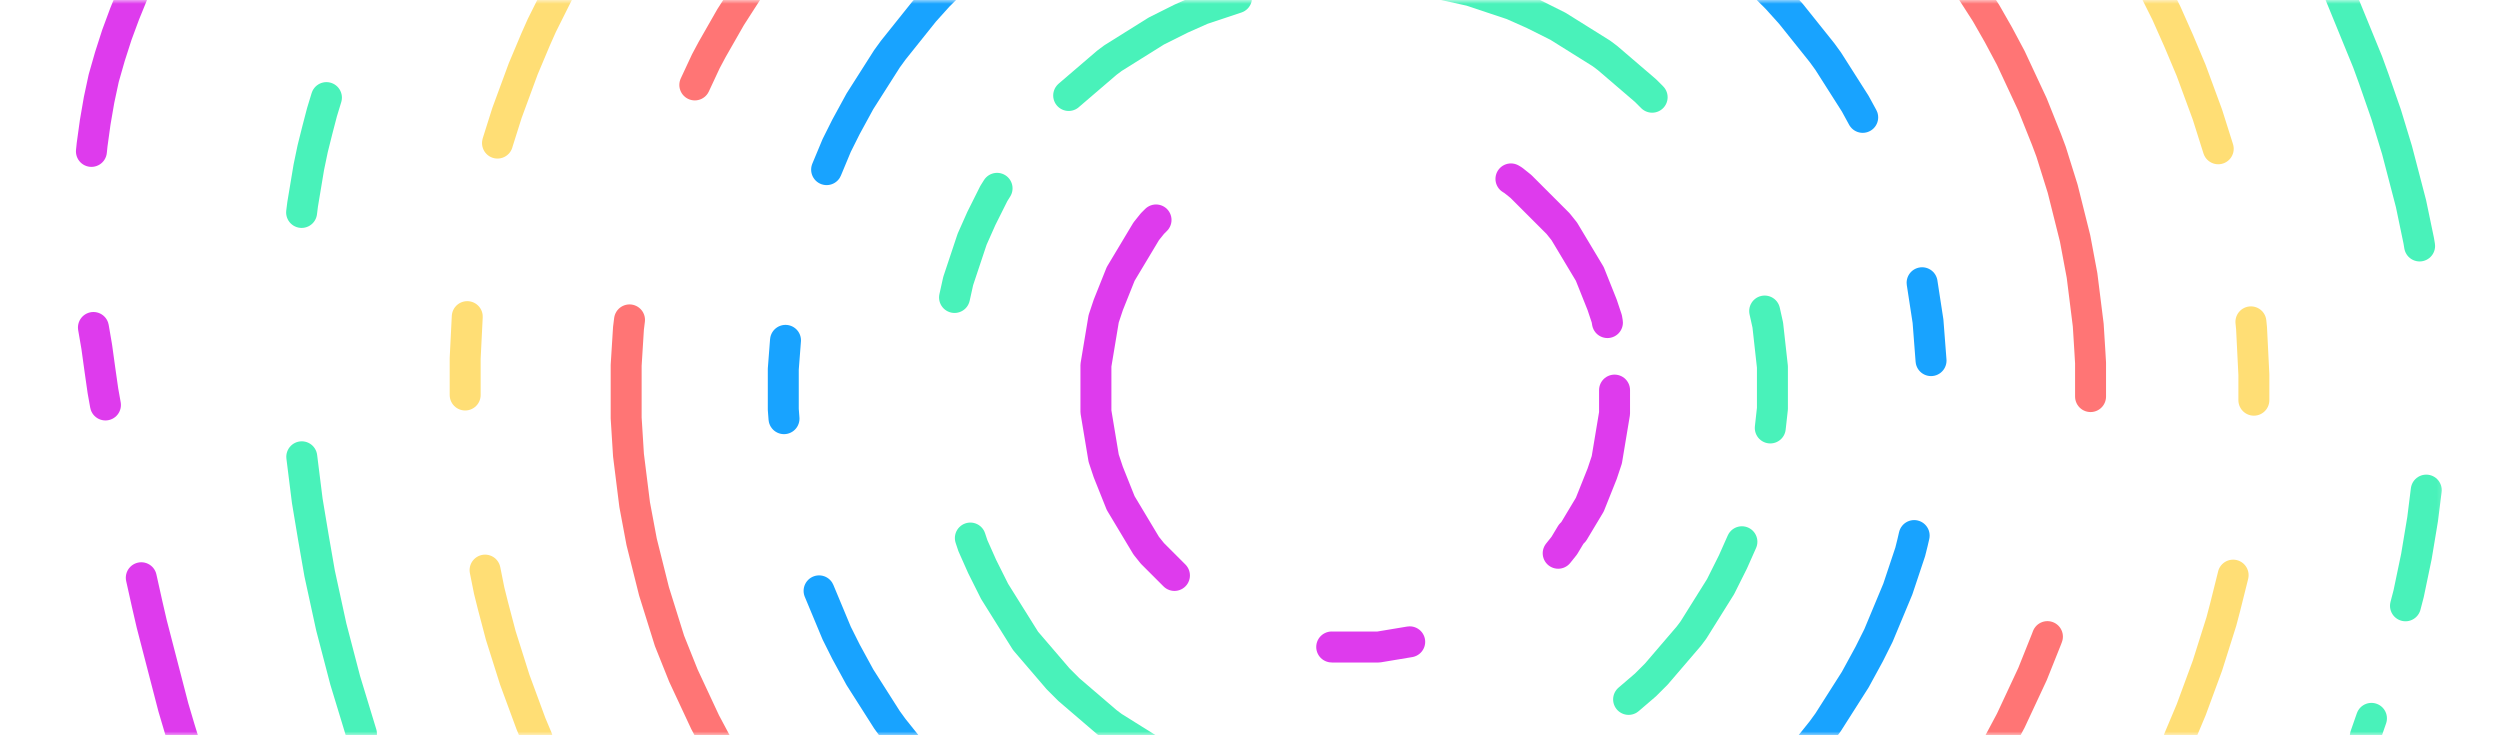 <?xml version="1.0" encoding="utf-8"?>
<!-- Generator: Adobe Illustrator 24.1.0, SVG Export Plug-In . SVG Version: 6.00 Build 0)  -->
<svg version="1.1" id="Layer_1" xmlns="http://www.w3.org/2000/svg" xmlns:xlink="http://www.w3.org/1999/xlink" x="0px" y="0px"
	 viewBox="0 0 323 95" enable-background="new 0 0 323 95" xml:space="preserve">
<g id="Page-1">
	<g id="DevSecOps-UI-_x2013_-Navigation" transform="translate(-1468, 0)">
		<g id="Group-11" transform="translate(1468, 0)">
			<g id="Mask">
			</g>
			<defs>
				<filter id="Adobe_OpacityMaskFilter" filterUnits="userSpaceOnUse" x="9.3" y="-5" width="306.9" height="103.9">
					<feColorMatrix  type="matrix" values="1 0 0 0 0  0 1 0 0 0  0 0 1 0 0  0 0 0 1 0"/>
				</filter>
			</defs>
			<mask maskUnits="userSpaceOnUse" x="9.3" y="-5" width="306.9" height="103.9" id="mask-2_1_">
				<g filter="url(#Adobe_OpacityMaskFilter)">
					<rect id="path-1_1_" fill-rule="evenodd" clip-rule="evenodd" fill="#FFFFFF" width="332" height="95"/>
				</g>
			</mask>
			<g mask="url(#mask-2_1_)">
				<g transform="translate(11, -114)">
					
						<path id="Stroke-1" fill="none" stroke="#DE3BED" stroke-width="4" stroke-linecap="round" stroke-linejoin="round" stroke-dasharray="22.8,22.8,10.134,22.8,50.668,50.668" d="
						M197.6,164.4l0,0.6l0,0.6l0,0.6l0,0.6l0,0.6l-0.1,0.6l-0.1,0.6l-0.1,0.6l-0.1,0.6l-0.1,0.6l-0.1,0.6l-0.1,0.6l-0.1,0.6
						l-0.1,0.6l-0.1,0.6l-0.2,0.6l-0.2,0.6l-0.2,0.6l-0.2,0.5l-0.2,0.5l-0.2,0.5l-0.2,0.5l-0.2,0.5l-0.2,0.5l-0.2,0.5l-0.2,0.5
						l-0.3,0.5l-0.3,0.5l-0.3,0.5l-0.3,0.5l-0.3,0.5l-0.3,0.5l-0.3,0.5L192,183l-0.3,0.5l-0.3,0.5l-0.3,0.5l-0.4,0.5l-0.4,0.5
						l-0.4,0.4l-0.4,0.4l-0.4,0.4l-0.4,0.4l-0.4,0.4l-0.4,0.4l-0.4,0.4l-0.4,0.4l-0.4,0.4l-0.4,0.4l-0.4,0.4l-0.4,0.4l-0.5,0.4
						l-0.5,0.4l-0.5,0.3l-0.5,0.3L183,192l-0.5,0.3l-0.5,0.3l-0.5,0.3l-0.5,0.3l-0.5,0.3l-0.5,0.3l-0.5,0.3l-0.5,0.3l-0.5,0.2
						l-0.5,0.2l-0.5,0.2l-0.5,0.2l-0.5,0.2l-0.5,0.2l-0.5,0.2l-0.6,0.2l-0.6,0.2l-0.6,0.2l-0.6,0.2l-0.6,0.1l-0.6,0.1l-0.6,0.1
						l-0.6,0.1l-0.6,0.1l-0.6,0.1l-0.6,0.1l-0.6,0.1l-0.6,0.1l-0.6,0.1l-0.6,0l-0.6,0l-0.6,0l-0.6,0l-0.6,0l-0.6,0l-0.6,0l-0.6,0
						l-0.6,0l-0.6,0l-0.6-0.1l-0.6-0.1l-0.6-0.1l-0.6-0.1l-0.6-0.1l-0.6-0.1l-0.6-0.1l-0.6-0.1l-0.6-0.1l-0.6-0.1l-0.6-0.2l-0.6-0.2
						l-0.6-0.2l-0.6-0.2l-0.5-0.2l-0.5-0.2l-0.5-0.2l-0.5-0.2l-0.5-0.2l-0.5-0.2l-0.5-0.2l-0.5-0.3l-0.5-0.3l-0.5-0.3l-0.5-0.3
						l-0.5-0.3l-0.5-0.3l-0.5-0.3l-0.5-0.3l-0.5-0.3l-0.5-0.3l-0.5-0.3l-0.5-0.4l-0.5-0.4l-0.4-0.4l-0.4-0.4l-0.4-0.4l-0.4-0.4
						l-0.4-0.4l-0.4-0.4l-0.4-0.4l-0.4-0.4l-0.4-0.4l-0.4-0.4l-0.4-0.4l-0.4-0.4l-0.4-0.5l-0.4-0.5l-0.3-0.5l-0.3-0.5l-0.3-0.5
						l-0.3-0.5l-0.3-0.5l-0.3-0.5l-0.3-0.5l-0.3-0.5l-0.3-0.5l-0.3-0.5l-0.3-0.5l-0.2-0.5l-0.2-0.5l-0.2-0.5l-0.2-0.5l-0.2-0.5
						l-0.2-0.5l-0.2-0.5l-0.2-0.5l-0.2-0.6l-0.2-0.6l-0.2-0.6l-0.1-0.6l-0.1-0.6l-0.1-0.6l-0.1-0.6l-0.1-0.6l-0.1-0.6l-0.1-0.6
						l-0.1-0.6l-0.1-0.6l-0.1-0.6l0-0.6l0-0.6l0-0.6l0-0.6l0-0.6l0-0.6l0-0.6l0-0.6l0-0.6l0-0.6l0.1-0.6l0.1-0.6l0.1-0.6l0.1-0.6
						l0.1-0.6l0.1-0.6l0.1-0.6l0.1-0.6l0.1-0.6l0.1-0.6l0.2-0.6l0.2-0.6l0.2-0.6l0.2-0.5l0.2-0.5l0.2-0.5l0.2-0.5l0.2-0.5l0.2-0.5
						l0.2-0.5l0.2-0.5l0.3-0.5l0.3-0.5l0.3-0.5l0.3-0.5l0.3-0.5l0.3-0.5l0.3-0.5l0.3-0.5l0.3-0.5l0.3-0.5l0.3-0.5l0.4-0.5l0.4-0.5
						l0.4-0.4l0.4-0.4l0.4-0.4l0.4-0.4l0.4-0.4l0.4-0.4l0.4-0.4l0.4-0.4l0.4-0.4l0.4-0.4l0.4-0.4l0.4-0.4l0.5-0.4l0.5-0.4l0.5-0.3
						l0.5-0.3l0.5-0.3l0.5-0.3l0.5-0.3l0.5-0.3l0.5-0.3l0.5-0.3l0.5-0.3l0.5-0.3l0.5-0.3l0.5-0.2l0.5-0.2l0.5-0.2l0.5-0.2l0.5-0.2
						l0.5-0.2l0.5-0.2l0.6-0.2l0.6-0.2l0.6-0.2l0.6-0.2l0.6-0.1l0.6-0.1l0.6-0.1l0.6-0.1l0.6-0.1l0.6-0.1l0.6-0.1l0.6-0.1l0.6-0.1
						l0.6-0.1l0.6,0l0.6,0l0.6,0l0.6,0l0.6,0l0.6,0l0.6,0l0.6,0l0.6,0l0.6,0l0.6,0.1l0.6,0.1l0.6,0.1l0.6,0.1l0.6,0.1l0.6,0.1
						l0.6,0.1l0.6,0.1l0.6,0.1l0.6,0.1l0.6,0.2l0.6,0.2l0.6,0.2l0.6,0.2l0.5,0.2l0.5,0.2l0.5,0.2l0.5,0.2l0.5,0.2l0.5,0.2l0.5,0.2
						l0.5,0.3l0.5,0.3l0.5,0.3l0.5,0.3l0.5,0.3l0.5,0.3l0.5,0.3l0.5,0.3l0.5,0.3l0.5,0.3l0.5,0.3l0.5,0.4l0.5,0.4l0.4,0.4l0.4,0.4
						l0.4,0.4l0.4,0.4l0.4,0.4l0.4,0.4l0.4,0.4l0.4,0.4l0.4,0.4l0.4,0.4l0.4,0.4l0.4,0.4l0.4,0.5l0.4,0.5l0.3,0.5l0.3,0.5l0.3,0.5
						l0.3,0.5l0.3,0.5l0.3,0.5l0.3,0.5l0.3,0.5l0.3,0.5l0.3,0.5l0.3,0.5l0.2,0.5l0.2,0.5l0.2,0.5l0.2,0.5l0.2,0.5l0.2,0.5l0.2,0.5
						l0.2,0.5l0.2,0.6l0.2,0.6l0.2,0.6l0.1,0.6l0.1,0.6l0.1,0.6l0.1,0.6l0.1,0.6l0.1,0.6l0.1,0.6l0.1,0.6l0.1,0.6l0.1,0.6l0,0.6
						l0,0.6l0,0.6l0,0.6L197.6,164.4z"/>
					
						<path id="Stroke-2_3_" fill="none" stroke="#49F2BA" stroke-width="4" stroke-linecap="round" stroke-linejoin="round" stroke-dasharray="36.667,31.667,15.2,15.2,25.334,25.334" d="
						M170,111.1l0.9,0.1l0.9,0.1l0.9,0.1l0.9,0.2l0.9,0.2l0.9,0.2l0.9,0.2l0.9,0.2l0.9,0.2l0.9,0.2l0.9,0.3l0.9,0.3l0.9,0.3l0.9,0.3
						l0.9,0.3l0.9,0.3l0.9,0.4l0.9,0.4l0.9,0.4l0.8,0.4l0.8,0.4l0.8,0.4l0.8,0.4l0.8,0.5l0.8,0.5l0.8,0.5l0.8,0.5l0.8,0.5l0.8,0.5
						l0.8,0.5l0.8,0.6l0.7,0.6l0.7,0.6l0.7,0.6l0.7,0.6l0.7,0.6l0.7,0.6l0.7,0.6l0.7,0.7l0.7,0.7l0.6,0.7l0.6,0.7l0.6,0.7l0.6,0.7
						l0.6,0.7l0.6,0.7l0.6,0.7l0.6,0.8l0.5,0.8l0.5,0.8l0.5,0.8l0.5,0.8l0.5,0.8l0.5,0.8l0.5,0.8l0.4,0.8l0.4,0.8l0.4,0.8l0.4,0.8
						l0.4,0.9l0.4,0.9l0.4,0.9l0.3,0.9l0.3,0.9l0.3,0.9l0.3,0.9l0.3,0.9l0.3,0.9l0.3,0.9l0.2,0.9l0.2,0.9l0.2,0.9l0.2,0.9l0.2,0.9
						l0.2,0.9l0.1,0.9l0.1,0.9l0.1,0.9l0.1,0.9l0.1,0.9l0.1,0.9l0,0.9l0,0.9l0,0.9l0,0.9l0,0.9l0,0.9l-0.1,0.9l-0.1,0.9l-0.1,0.9
						l-0.1,0.9l-0.1,0.9l-0.1,0.9l-0.2,0.9l-0.2,0.9l-0.2,0.9l-0.2,0.9l-0.2,0.9l-0.2,0.9l-0.3,0.9l-0.3,0.9l-0.3,0.9l-0.3,0.9
						l-0.3,0.9l-0.3,0.9l-0.3,0.9l-0.4,0.9l-0.4,0.9l-0.4,0.9l-0.4,0.8l-0.4,0.8l-0.4,0.8l-0.4,0.8l-0.5,0.8l-0.5,0.8l-0.5,0.8
						l-0.5,0.8l-0.5,0.8l-0.5,0.8l-0.5,0.8l-0.6,0.8l-0.6,0.7l-0.6,0.7l-0.6,0.7l-0.6,0.7l-0.6,0.7l-0.6,0.7l-0.6,0.7l-0.7,0.7
						l-0.7,0.7l-0.7,0.6l-0.7,0.6l-0.7,0.6l-0.7,0.6l-0.7,0.6l-0.7,0.6l-0.7,0.6l-0.8,0.6l-0.8,0.5l-0.8,0.5l-0.8,0.5l-0.8,0.5
						l-0.8,0.5l-0.8,0.5"/>
					
						<path id="Stroke-2_1_" fill="none" stroke="#49F2BA" stroke-width="4" stroke-linecap="round" stroke-linejoin="round" stroke-dasharray="36.667,31.667,15.2,15.2,25.334,25.334" d="
						M137.6,210.9l-0.8-0.5l-0.8-0.5l-0.8-0.5l-0.8-0.5l-0.8-0.5l-0.8-0.5l-0.8-0.6l-0.7-0.6l-0.7-0.6l-0.7-0.6l-0.7-0.6l-0.7-0.6
						l-0.7-0.6l-0.7-0.6l-0.7-0.7l-0.7-0.7l-0.6-0.7l-0.6-0.7l-0.6-0.7l-0.6-0.7l-0.6-0.7l-0.6-0.7l-0.6-0.7L121,196l-0.5-0.8
						l-0.5-0.8l-0.5-0.8l-0.5-0.8l-0.5-0.8l-0.5-0.8l-0.5-0.8l-0.4-0.8l-0.4-0.8l-0.4-0.8l-0.4-0.8l-0.4-0.9l-0.4-0.9l-0.4-0.9
						l-0.3-0.9l-0.3-0.9l-0.3-0.9l-0.3-0.9l-0.3-0.9l-0.3-0.9l-0.3-0.9l-0.2-0.9l-0.2-0.9l-0.2-0.9l-0.2-0.9l-0.2-0.9l-0.2-0.9
						l-0.1-0.9l-0.1-0.9l-0.1-0.9l-0.1-0.9l-0.1-0.9l-0.1-0.9l0-0.9l0-0.9l0-0.9l0-0.9l0-0.9l0-0.9l0.1-0.9l0.1-0.9l0.1-0.9l0.1-0.9
						l0.1-0.9l0.1-0.9l0.2-0.9l0.2-0.9l0.2-0.9l0.2-0.9l0.2-0.9l0.2-0.9l0.2-0.9l0.3-0.9l0.3-0.9l0.3-0.9l0.3-0.9l0.3-0.9l0.3-0.9
						l0.4-0.9l0.4-0.9l0.4-0.9l0.4-0.8l0.4-0.8l0.4-0.8l0.4-0.8l0.5-0.8l0.5-0.8l0.5-0.8l0.5-0.8l0.5-0.8l0.5-0.8l0.5-0.8l0.6-0.8
						l0.6-0.7l0.6-0.7l0.6-0.7l0.6-0.7l0.6-0.7l0.6-0.7l0.6-0.7l0.7-0.7l0.7-0.7l0.7-0.6l0.7-0.6l0.7-0.6l0.7-0.6l0.7-0.6l0.7-0.6
						l0.7-0.6l0.8-0.6l0.8-0.5l0.8-0.5l0.8-0.5l0.8-0.5l0.8-0.5l0.8-0.5l0.8-0.5l0.8-0.4l0.8-0.4l0.8-0.4l0.8-0.4l0.9-0.4l0.9-0.4
						l0.9-0.4l0.9-0.3l0.9-0.3l0.9-0.3l0.9-0.3l0.9-0.3l0.9-0.3l0.9-0.2l0.9-0.2l0.9-0.2l0.9-0.2l0.9-0.2l0.9-0.2l0.9-0.2l0.9-0.1
						l0.9-0.1l0.9-0.1"/>
					
						<path id="Stroke-3_3_" fill="none" stroke="#18A3FF" stroke-width="4" stroke-linecap="round" stroke-linejoin="round" stroke-dasharray="22.8,22.8,10.134,22.8,50.668,50.668" d="
						M106,210.1l-0.8-1l-0.8-1l-0.8-1.1l-0.7-1.1l-0.7-1.1l-0.7-1.1l-0.7-1.1l-0.7-1.1l-0.6-1.1l-0.6-1.1l-0.6-1.1l-0.6-1.2
						l-0.6-1.2l-0.5-1.2l-0.5-1.2l-0.5-1.2l-0.5-1.2l-0.5-1.2l-0.4-1.2l-0.4-1.2l-0.4-1.2l-0.4-1.2l-0.3-1.2l-0.3-1.3l-0.3-1.3
						l-0.3-1.3l-0.3-1.3l-0.2-1.3l-0.2-1.3l-0.2-1.3l-0.2-1.3l-0.1-1.3l-0.1-1.3l-0.1-1.3l-0.1-1.3l-0.1-1.3l0-1.3l0-1.3l0-1.3
						l0-1.3l0.1-1.3l0.1-1.3l0.1-1.3l0.1-1.3l0.1-1.3l0.2-1.3l0.2-1.3l0.2-1.3l0.2-1.3l0.3-1.3l0.3-1.3l0.3-1.3l0.3-1.3l0.3-1.2
						l0.4-1.2l0.4-1.2l0.4-1.2l0.4-1.2l0.5-1.2l0.5-1.2l0.5-1.2l0.5-1.2l0.5-1.2l0.6-1.2l0.6-1.2l0.6-1.1l0.6-1.1l0.6-1.1l0.7-1.1
						l0.7-1.1l0.7-1.1l0.7-1.1l0.7-1.1l0.8-1.1l0.8-1l0.8-1l0.8-1l0.8-1l0.8-1l0.9-1l0.9-1l0.9-0.9l0.9-0.9l0.9-0.9"/>
					
						<path id="Stroke-3_2_" fill="none" stroke="#18A3FF" stroke-width="4" stroke-linecap="round" stroke-linejoin="round" stroke-dasharray="22.8,22.8,10.134,22.8,50.668,50.668" d="
						M215.9,111.1l0.9,0.9l0.9,0.9l0.9,0.9l0.9,1l0.9,1l0.8,1l0.8,1l0.8,1l0.8,1l0.8,1l0.8,1.1l0.7,1.1l0.7,1.1l0.7,1.1l0.7,1.1
						l0.7,1.1l0.6,1.1l0.6,1.1l0.6,1.1l0.6,1.2l0.6,1.2l0.5,1.2l0.5,1.2l0.5,1.2l0.5,1.2l0.5,1.2l0.4,1.2l0.4,1.2l0.4,1.2l0.4,1.2
						l0.3,1.2l0.3,1.3l0.3,1.3l0.3,1.3l0.3,1.3l0.2,1.3l0.2,1.3l0.2,1.3l0.2,1.3l0.1,1.3l0.1,1.3l0.1,1.3l0.1,1.3l0.1,1.3l0,1.3
						l0,1.3l0,1.3l0,1.3l-0.1,1.3l-0.1,1.3l-0.1,1.3l-0.1,1.3l-0.1,1.3l-0.2,1.3l-0.2,1.3l-0.2,1.3l-0.2,1.3l-0.3,1.3l-0.3,1.3
						l-0.3,1.3l-0.3,1.3l-0.3,1.2l-0.4,1.2l-0.4,1.2l-0.4,1.2l-0.4,1.2l-0.5,1.2l-0.5,1.2l-0.5,1.2l-0.5,1.2l-0.5,1.2l-0.6,1.2
						l-0.6,1.2l-0.6,1.1l-0.6,1.1l-0.6,1.1l-0.7,1.1l-0.7,1.1l-0.7,1.1l-0.7,1.1l-0.7,1.1l-0.8,1.1l-0.8,1l-0.8,1"/>
					
						<path id="Stroke-4_3_" fill="none" stroke="#FF7575" stroke-width="4" stroke-linecap="round" stroke-linejoin="round" stroke-dasharray="57.001,31.667,15.2,15.2,25.334,25.334" d="
						M81.7,210.3l-0.8-1.5l-0.8-1.5l-0.7-1.5l-0.7-1.5l-0.7-1.5l-0.7-1.5l-0.6-1.5l-0.6-1.5l-0.6-1.5l-0.5-1.6l-0.5-1.6l-0.5-1.6
						l-0.5-1.6l-0.4-1.6l-0.4-1.6l-0.4-1.6l-0.4-1.6l-0.3-1.6l-0.3-1.6l-0.3-1.6l-0.2-1.6l-0.2-1.6l-0.2-1.6l-0.2-1.6l-0.1-1.6
						l-0.1-1.6l-0.1-1.6l0-1.7l0-1.7l0-1.7l0-1.7l0.1-1.6l0.1-1.6l0.1-1.6l0.2-1.6l0.2-1.6l0.2-1.6l0.2-1.6l0.3-1.6l0.3-1.6l0.3-1.6
						l0.4-1.6l0.4-1.6l0.4-1.6l0.4-1.6l0.5-1.6l0.5-1.6l0.5-1.6l0.6-1.6l0.6-1.5l0.6-1.5l0.6-1.5l0.7-1.5l0.7-1.5l0.7-1.5l0.7-1.5
						l0.8-1.5l0.8-1.4l0.8-1.4l0.8-1.4l0.9-1.4l0.9-1.4l0.9-1.4"/>
					
						<path id="Stroke-4_2_" fill="none" stroke="#FF7575" stroke-width="4" stroke-linecap="round" stroke-linejoin="round" stroke-dasharray="57.001,31.667,15.2,15.2,25.334,25.334" d="
						M242.9,111.5l0.9,1.4l0.9,1.4l0.9,1.4l0.8,1.4l0.8,1.4l0.8,1.5l0.8,1.5l0.7,1.5l0.7,1.5l0.7,1.5l0.7,1.5l0.6,1.5l0.6,1.5
						l0.6,1.5l0.6,1.6l0.5,1.6l0.5,1.6l0.5,1.6l0.4,1.6l0.4,1.6l0.4,1.6l0.4,1.6l0.3,1.6l0.3,1.6l0.3,1.6l0.2,1.6l0.2,1.6l0.2,1.6
						l0.2,1.6l0.1,1.6l0.1,1.6l0.1,1.7l0,1.7l0,1.7l0,1.7l0,1.7l-0.1,1.7l-0.1,1.6l-0.1,1.6l-0.2,1.6l-0.2,1.6l-0.2,1.6l-0.2,1.6
						l-0.3,1.6l-0.3,1.6l-0.3,1.6l-0.4,1.6l-0.4,1.6l-0.4,1.6l-0.4,1.6l-0.5,1.6l-0.5,1.6l-0.5,1.6l-0.6,1.6l-0.6,1.5l-0.6,1.5
						l-0.6,1.5l-0.7,1.5l-0.7,1.5l-0.7,1.5l-0.7,1.5l-0.8,1.5l-0.8,1.5"/>
					
						<path id="Stroke-5_3_" fill="none" stroke="#FFDE75" stroke-width="4" stroke-linecap="round" stroke-linejoin="round" stroke-dasharray="22.8,22.8,10.134,22.8,50.668,50.668" d="
						M58.4,209.4l-0.8-1.9l-0.7-1.9l-0.7-1.9l-0.7-1.9l-0.6-1.9l-0.6-1.9l-0.6-1.9l-0.5-1.9l-0.5-1.9l-0.5-2l-0.4-2l-0.4-2l-0.4-2
						l-0.3-2l-0.3-2l-0.3-2l-0.2-2l-0.2-2l-0.2-2l-0.2-2l-0.1-2l-0.1-2l0-2l0-2l0-2l0.1-2l0.1-2l0.1-2l0.2-2l0.2-2l0.2-2l0.3-2
						l0.3-2l0.4-2l0.4-2l0.4-2l0.5-2l0.5-2l0.5-1.9l0.6-1.9l0.6-1.9l0.7-1.9l0.7-1.9l0.7-1.9l0.8-1.9l0.8-1.9l0.8-1.8l0.9-1.8
						l0.9-1.8l0.9-1.8"/>
					
						<path id="Stroke-5_2_" fill="none" stroke="#FFDE75" stroke-width="4" stroke-linecap="round" stroke-linejoin="round" stroke-dasharray="22.8,22.8,10.134,22.8,50.668,50.668" d="
						M267.1,112.1l0.9,1.8l0.9,1.8l0.8,1.8l0.8,1.8l0.8,1.9l0.8,1.9l0.7,1.9l0.7,1.9l0.7,1.9l0.6,1.9l0.6,1.9l0.6,1.9l0.5,1.9l0.5,2
						l0.5,2l0.4,2l0.4,2l0.4,2l0.3,2l0.3,2l0.2,2l0.2,2l0.2,2l0.1,2l0.1,2l0.1,2l0,2l0,2l-0.1,2l-0.1,2l-0.1,2l-0.2,2l-0.2,2l-0.2,2
						l-0.3,2l-0.3,2l-0.4,2l-0.4,2l-0.4,2l-0.5,2l-0.5,2l-0.5,1.9l-0.6,1.9l-0.6,1.9l-0.6,1.9l-0.7,1.9l-0.7,1.9l-0.7,1.9l-0.8,1.9
						l-0.8,1.9"/>
					
						<path id="Stroke-6_2_" fill="none" stroke="#49F2BA" stroke-width="4" stroke-linecap="round" stroke-linejoin="round" stroke-dasharray="36.667,31.667,15.2,15.2,25.334,25.334" d="
						M35.7,208.8l-0.7-2.3l-0.7-2.3l-0.7-2.3l-0.6-2.3l-0.6-2.3l-0.6-2.3l-0.5-2.3l-0.5-2.3l-0.5-2.3l-0.4-2.3l-0.4-2.3l-0.4-2.4
						l-0.4-2.4l-0.3-2.4l-0.3-2.4l-0.3-2.4l-0.2-2.4l-0.2-2.4l-0.2-2.4L27,162l-0.1-2.4l0-2.4l0-2.4l0.1-2.4l0.1-2.4l0.2-2.4
						l0.2-2.4l0.3-2.4l0.3-2.4l0.4-2.4l0.4-2.4l0.5-2.4l0.6-2.4l0.6-2.3l0.7-2.3l0.7-2.3l0.8-2.3l0.8-2.3l0.9-2.2l0.9-2.2l1-2.2"/>
					
						<path id="Stroke-6_1_" fill="none" stroke="#49F2BA" stroke-width="4" stroke-linecap="round" stroke-linejoin="round" stroke-dasharray="36.667,31.667,15.2,15.2,25.334,25.334" d="
						M290.3,111l1,2.2l0.9,2.2l0.9,2.2l0.9,2.2l0.9,2.2l0.8,2.2l0.8,2.3l0.8,2.3l0.7,2.3l0.7,2.3l0.6,2.3l0.6,2.3l0.6,2.3l0.5,2.4
						l0.5,2.4l0.4,2.4l0.4,2.4l0.3,2.4l0.2,2.4l0.2,2.4l0.1,2.4l0.1,2.4l0,2.4l0,2.4l-0.1,2.4l-0.1,2.4l-0.2,2.4l-0.2,2.4l-0.3,2.4
						l-0.3,2.4l-0.4,2.4l-0.4,2.4l-0.5,2.4l-0.5,2.4l-0.6,2.3l-0.6,2.3l-0.6,2.3l-0.7,2.3l-0.7,2.3l-0.8,2.3l-0.8,2.3l-0.8,2.3"/>
					
						<path id="Stroke-7_1_" fill="none" stroke="#DE3BED" stroke-width="4" stroke-linecap="round" stroke-linejoin="round" stroke-dasharray="22.8,22.8,10.134,22.8,50.668,50.668" d="
						M13,210.7l-0.8-2.6l-0.8-2.7l-0.7-2.7l-0.7-2.7l-0.7-2.7l-0.7-2.7L8,192l-0.6-2.7l-0.6-2.7l-0.6-2.7l-0.6-2.7l-0.6-2.7
						l-0.6-2.8l-0.6-2.8l-0.5-2.8l-0.5-2.8l-0.5-2.8l-0.4-2.8l-0.4-2.9L1,155.9L0.7,153l-0.2-2.9l-0.1-2.9l-0.1-2.9l0-2.9l0.1-2.9
						l0.2-2.9l0.3-2.9l0.4-2.9l0.5-2.9l0.6-2.8l0.8-2.8l0.9-2.8l1-2.7l1.1-2.7"/>
				</g>
			</g>
		</g>
	</g>
</g>
</svg>
